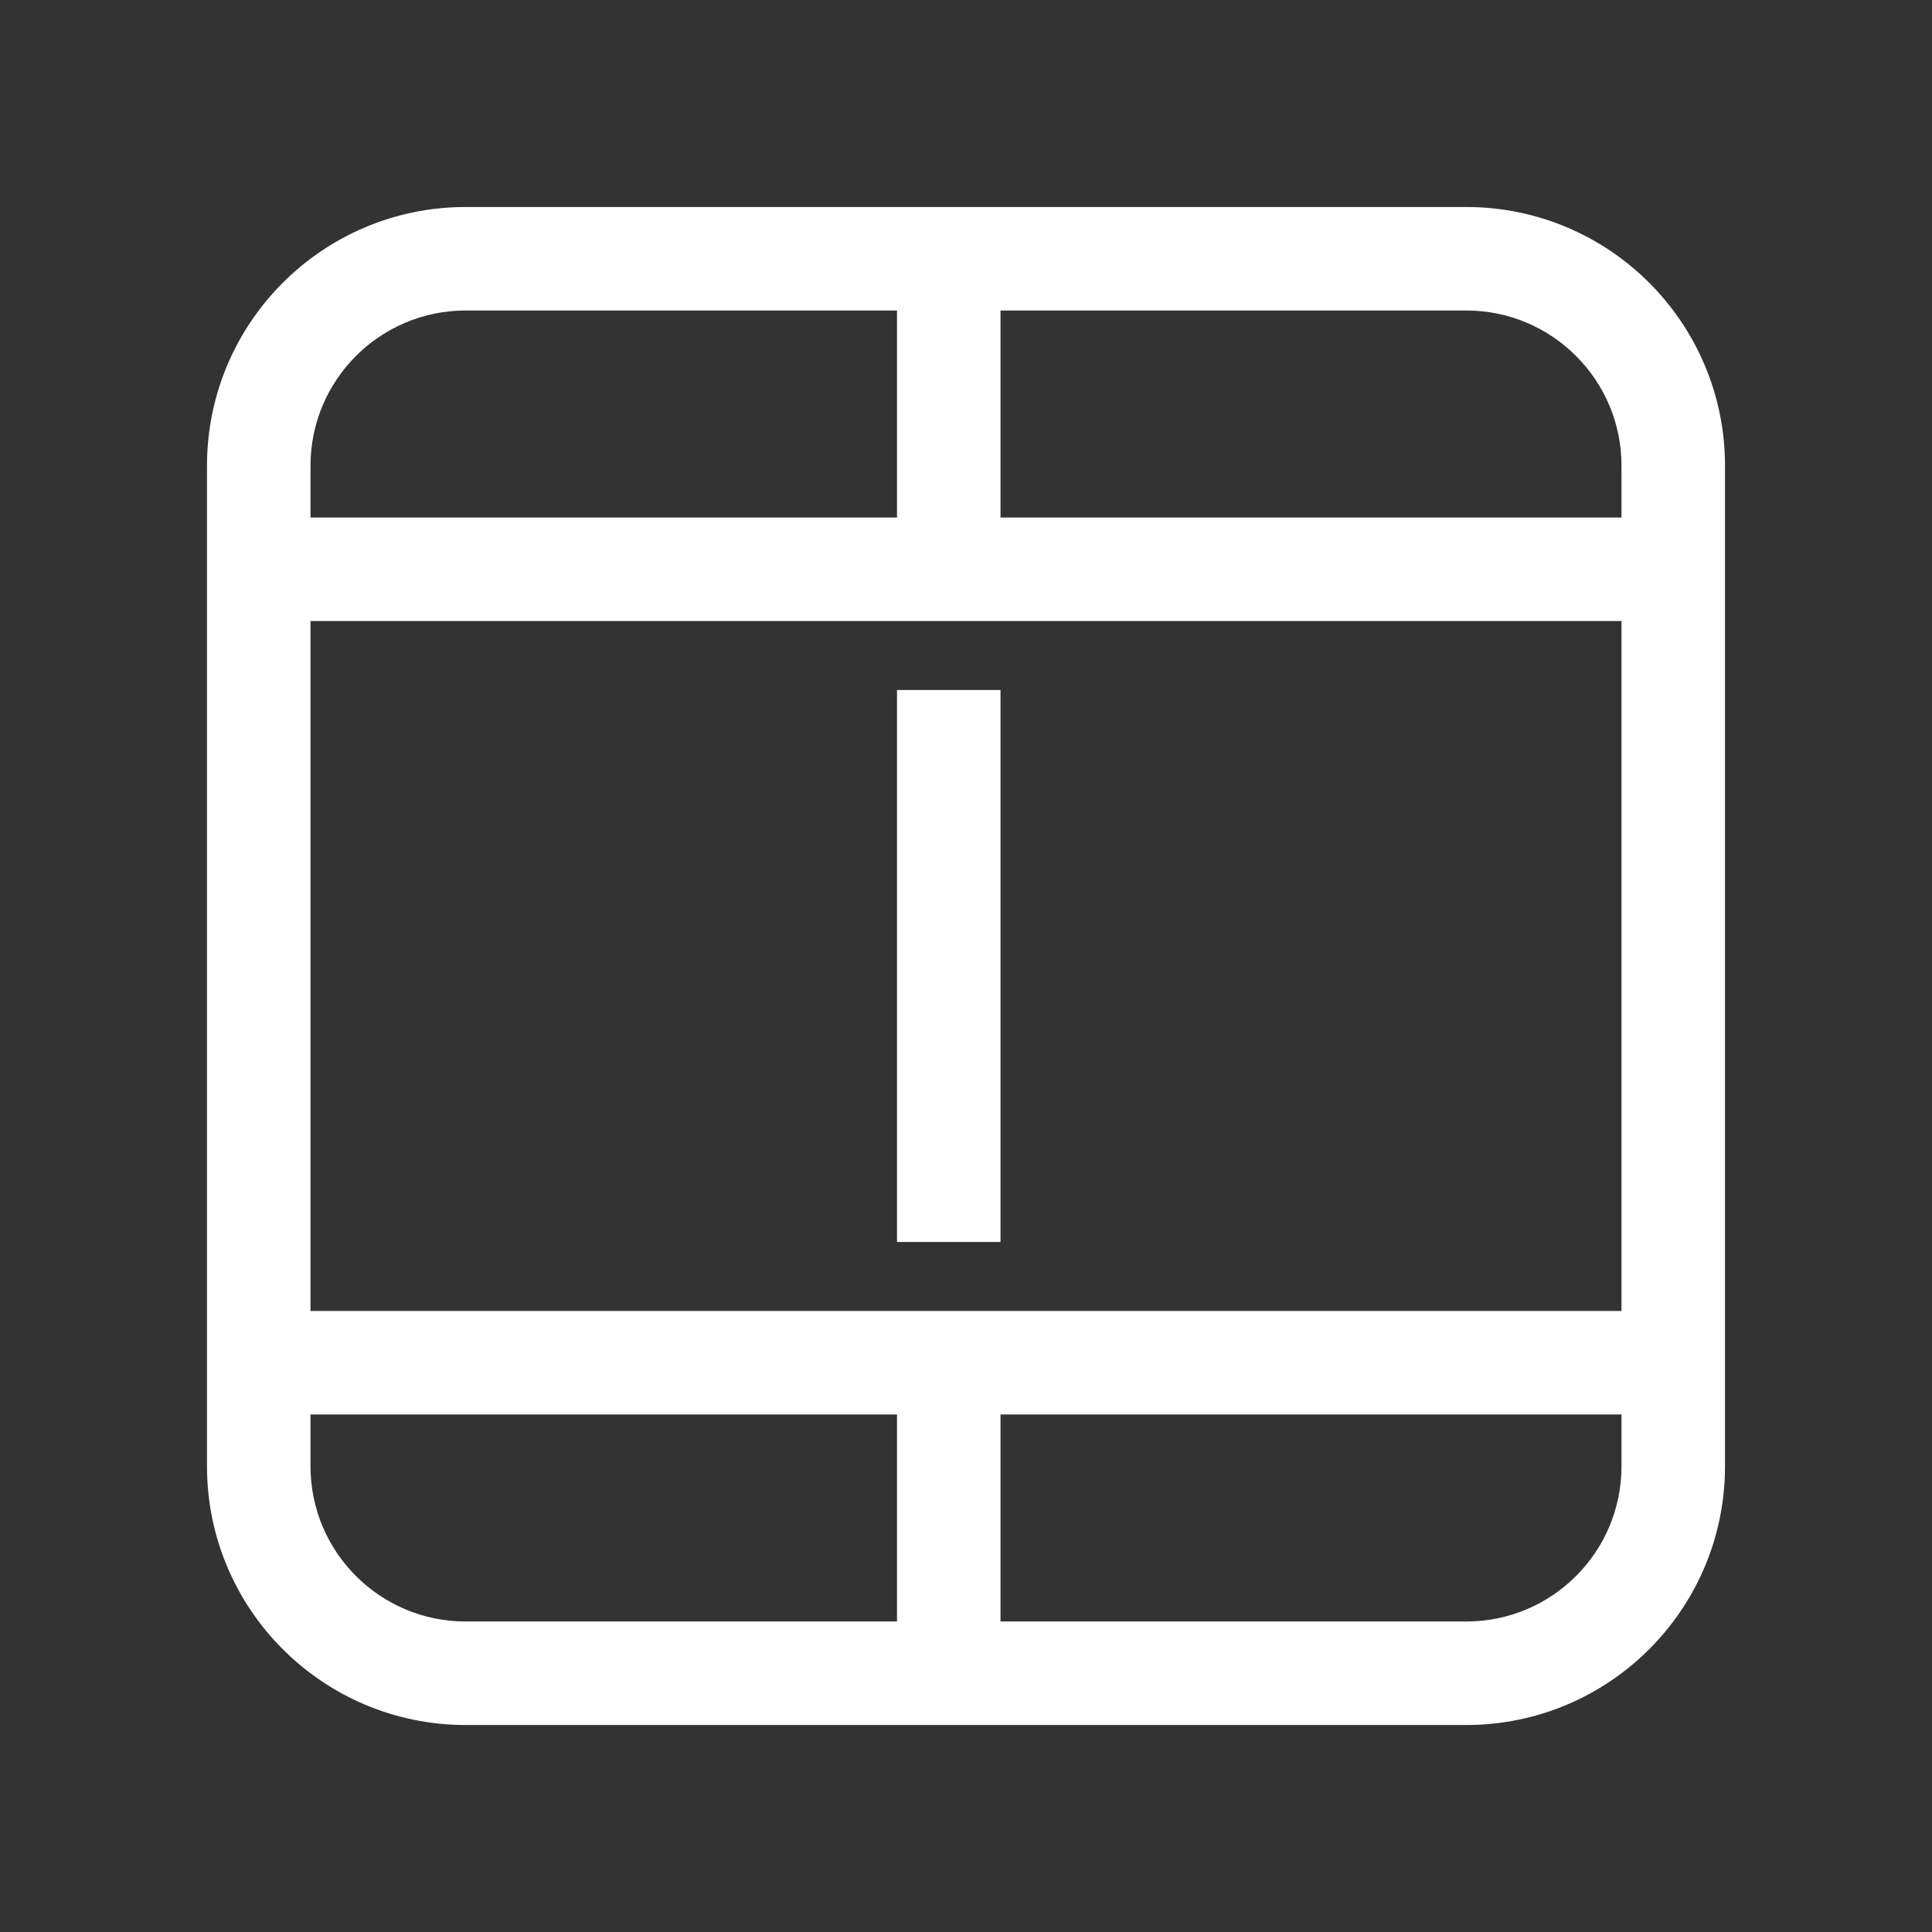 <svg width="28" height="28" viewBox="0 0 28 28" fill="none" xmlns="http://www.w3.org/2000/svg">
<rect x="0" y="0" width="28" height="28" fill="#333333" stroke="none"/>
<path d="M13 10V18H14.5V10H13ZM3 6.75C3 4.679 4.679 3 6.75 3H21.25C23.321 3 25 4.679 25 6.75V21.25C25 23.321 23.321 25 21.25 25H6.75C4.679 25 3 23.321 3 21.25V6.75ZM23.5 6.75C23.5 5.507 22.493 4.5 21.25 4.5H14.5V7.5L23.5 7.5V6.75ZM13 7.5V4.5H6.75C5.507 4.5 4.5 5.507 4.5 6.75V7.5L13 7.5ZM4.5 19L23.5 19V9L4.5 9V19ZM4.5 20.5V21.25C4.5 22.493 5.507 23.5 6.75 23.5H13V20.5H4.5ZM14.5 20.5V23.5H21.25C22.493 23.5 23.5 22.493 23.5 21.25V20.5H14.5Z" fill="#ffffff"/>
</svg>
